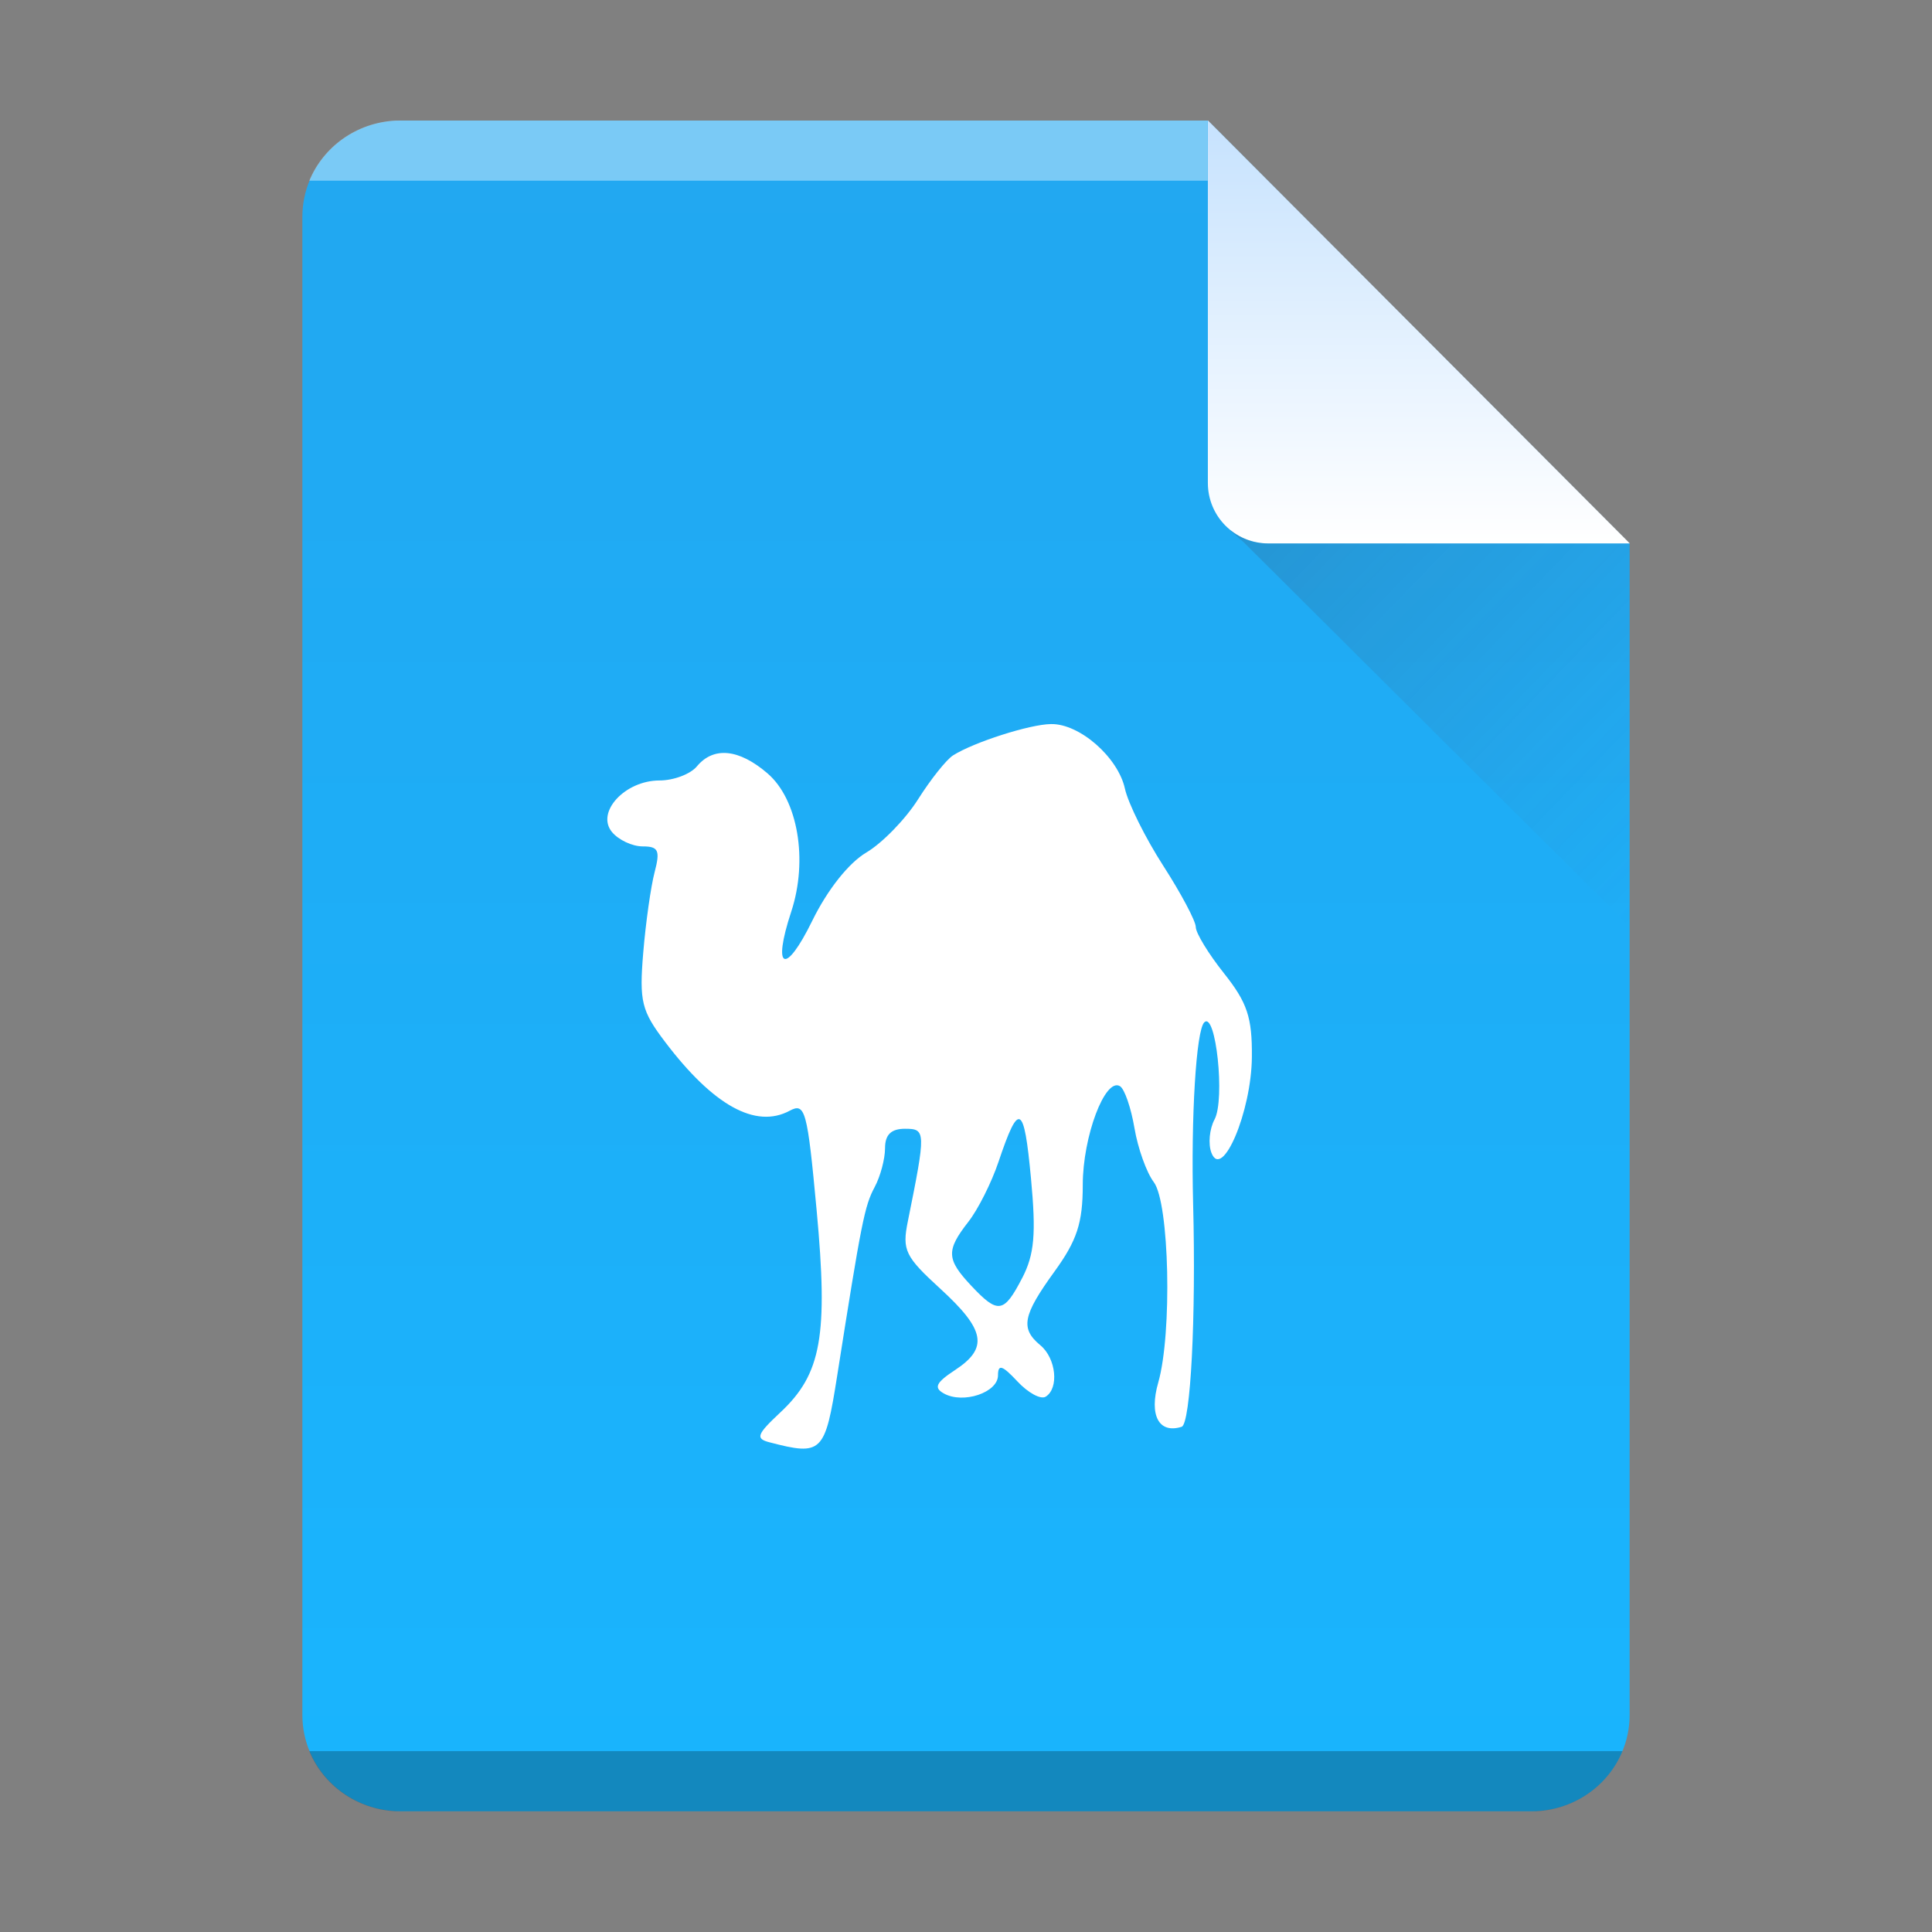 <?xml version="1.0" encoding="UTF-8"?>
<svg width="32" height="32" version="1.1" xml:space="preserve" xmlns="http://www.w3.org/2000/svg"><rect width="100%" height="100%" fill="#808080" stroke="none"/><defs>
    
    


<linearGradient id="linearGradient10" x1="372.98" x2="379.72" y1="524.49" y2="531" gradientTransform="translate(-352.58 -515.8)" gradientUnits="userSpaceOnUse"><stop stop-color="#383e51" offset="0"/><stop stop-color="#655c6f" stop-opacity="0" offset="1"/></linearGradient><linearGradient id="a-8" x2="0" y1="61" y2="3" gradientTransform="matrix(.5 0 0 -.483 28.001 31.421)" gradientUnits="userSpaceOnUse"><stop stop-color="#22a7f0" offset="0"/><stop stop-color="#19b5fe" offset="1"/></linearGradient><linearGradient id="b-6" x2="0" y1="518.04" y2="524.8" gradientTransform="translate(-356.57 -515.83)" gradientUnits="userSpaceOnUse"><stop stop-color="#c8e3fe" offset="0"/><stop stop-color="#fff" offset="1"/></linearGradient></defs>
    <path d="m6.641 1.997h13.363l6.988 7.007v19.4c0 0.884-0.729 1.596-1.633 1.596h-18.718c-0.905 0-1.633-0.712-1.633-1.596v-24.811c0-0.884 0.729-1.596 1.633-1.596z" fill="url(#a-8)" stop-color="#000000" style="-inkscape-stroke:none;font-variation-settings:normal"/>
    

    <path d="m26.995 9.001h-5.986c-0.556 0-1.003-0.447-1.003-1.003v-6.004z" fill="url(#b-6)" stop-color="#000000" style="-inkscape-stroke:none;font-variation-settings:normal"/><path d="m12.748 23.89c-0.239-0.062-0.215-0.129 0.179-0.498 0.679-0.635 0.792-1.267 0.599-3.347-0.154-1.659-0.189-1.786-0.448-1.647-0.562 0.301-1.263-0.087-2.06-1.138-0.394-0.519-0.431-0.672-0.364-1.481 0.041-0.496 0.126-1.095 0.188-1.331 0.095-0.362 0.065-0.429-0.198-0.429-0.171 0-0.399-0.107-0.507-0.237-0.272-0.328 0.213-0.855 0.787-0.855 0.233 0 0.512-0.105 0.619-0.234 0.276-0.332 0.697-0.29 1.17 0.117 0.503 0.433 0.674 1.435 0.392 2.291-0.319 0.968-0.098 1.063 0.349 0.149 0.25-0.511 0.603-0.957 0.894-1.129 0.264-0.156 0.65-0.553 0.858-0.882s0.468-0.656 0.579-0.727c0.34-0.217 1.274-0.516 1.622-0.519 0.475-0.01 1.112 0.552 1.225 1.069 0.054 0.244 0.34 0.82 0.636 1.279 0.296 0.46 0.538 0.916 0.538 1.014s0.21 0.443 0.468 0.767c0.385 0.485 0.467 0.729 0.461 1.386-7e-3 0.901-0.492 2.049-0.67 1.586-0.056-0.146-0.033-0.395 0.052-0.553 0.177-0.331 0.021-1.799-0.171-1.607-0.134 0.134-0.221 1.566-0.184 3.01 0.049 1.874-0.042 3.64-0.19 3.688-0.378 0.12-0.543-0.191-0.388-0.732 0.233-0.814 0.185-2.979-0.074-3.321-0.12-0.158-0.264-0.561-0.32-0.896-0.057-0.335-0.164-0.646-0.239-0.692-0.246-0.152-0.617 0.832-0.617 1.635 0 0.629-0.095 0.919-0.468 1.434-0.528 0.729-0.569 0.944-0.234 1.222 0.261 0.217 0.312 0.713 0.087 0.852-0.081 0.05-0.291-0.064-0.468-0.254-0.25-0.268-0.321-0.29-0.321-0.1 0 0.285-0.578 0.479-0.897 0.3-0.171-0.095-0.13-0.18 0.183-0.386 0.559-0.366 0.505-0.666-0.242-1.349-0.582-0.532-0.634-0.639-0.538-1.112 0.302-1.498 0.301-1.537-0.048-1.537-0.228 0-0.329 0.098-0.329 0.322 0 0.177-0.077 0.467-0.172 0.644-0.167 0.312-0.217 0.563-0.621 3.127-0.201 1.278-0.251 1.327-1.121 1.1m4.186-2.721c0.202-0.392 0.232-0.727 0.145-1.654-0.115-1.231-0.2-1.274-0.537-0.272-0.115 0.343-0.34 0.791-0.5 0.995-0.371 0.476-0.364 0.62 0.049 1.06 0.443 0.471 0.539 0.457 0.843-0.13" fill="#fff"/><g fill-rule="evenodd"><path d="m20.379 8.787 0.234 0.207 6.379 6.354 2e-3 -6.346h-5.986c-0.233 0-0.447-0.08-0.617-0.213-0.007-0.002-0.012-0.002-0.012-0.002zm6.615 0.215v-0.008h-0.008z" fill="url(#linearGradient10)" opacity=".2" stop-color="#000000" style="-inkscape-stroke:none;font-variation-settings:normal"/><path d="m5.123 29.004c0.23 0.56 0.776 0.961 1.424 0.996h18.902c0.648-0.035 1.194-0.436 1.424-0.996z" opacity=".25" stop-color="#000000" style="-inkscape-stroke:none;font-variation-settings:normal"/><path d="m5.123 2.993c0.23-0.56 0.776-0.961 1.424-0.996h13.457l1.3e-5 0.996z" fill="#fff" opacity=".4" stop-color="#000000" style="-inkscape-stroke:none;font-variation-settings:normal"/></g></svg>
